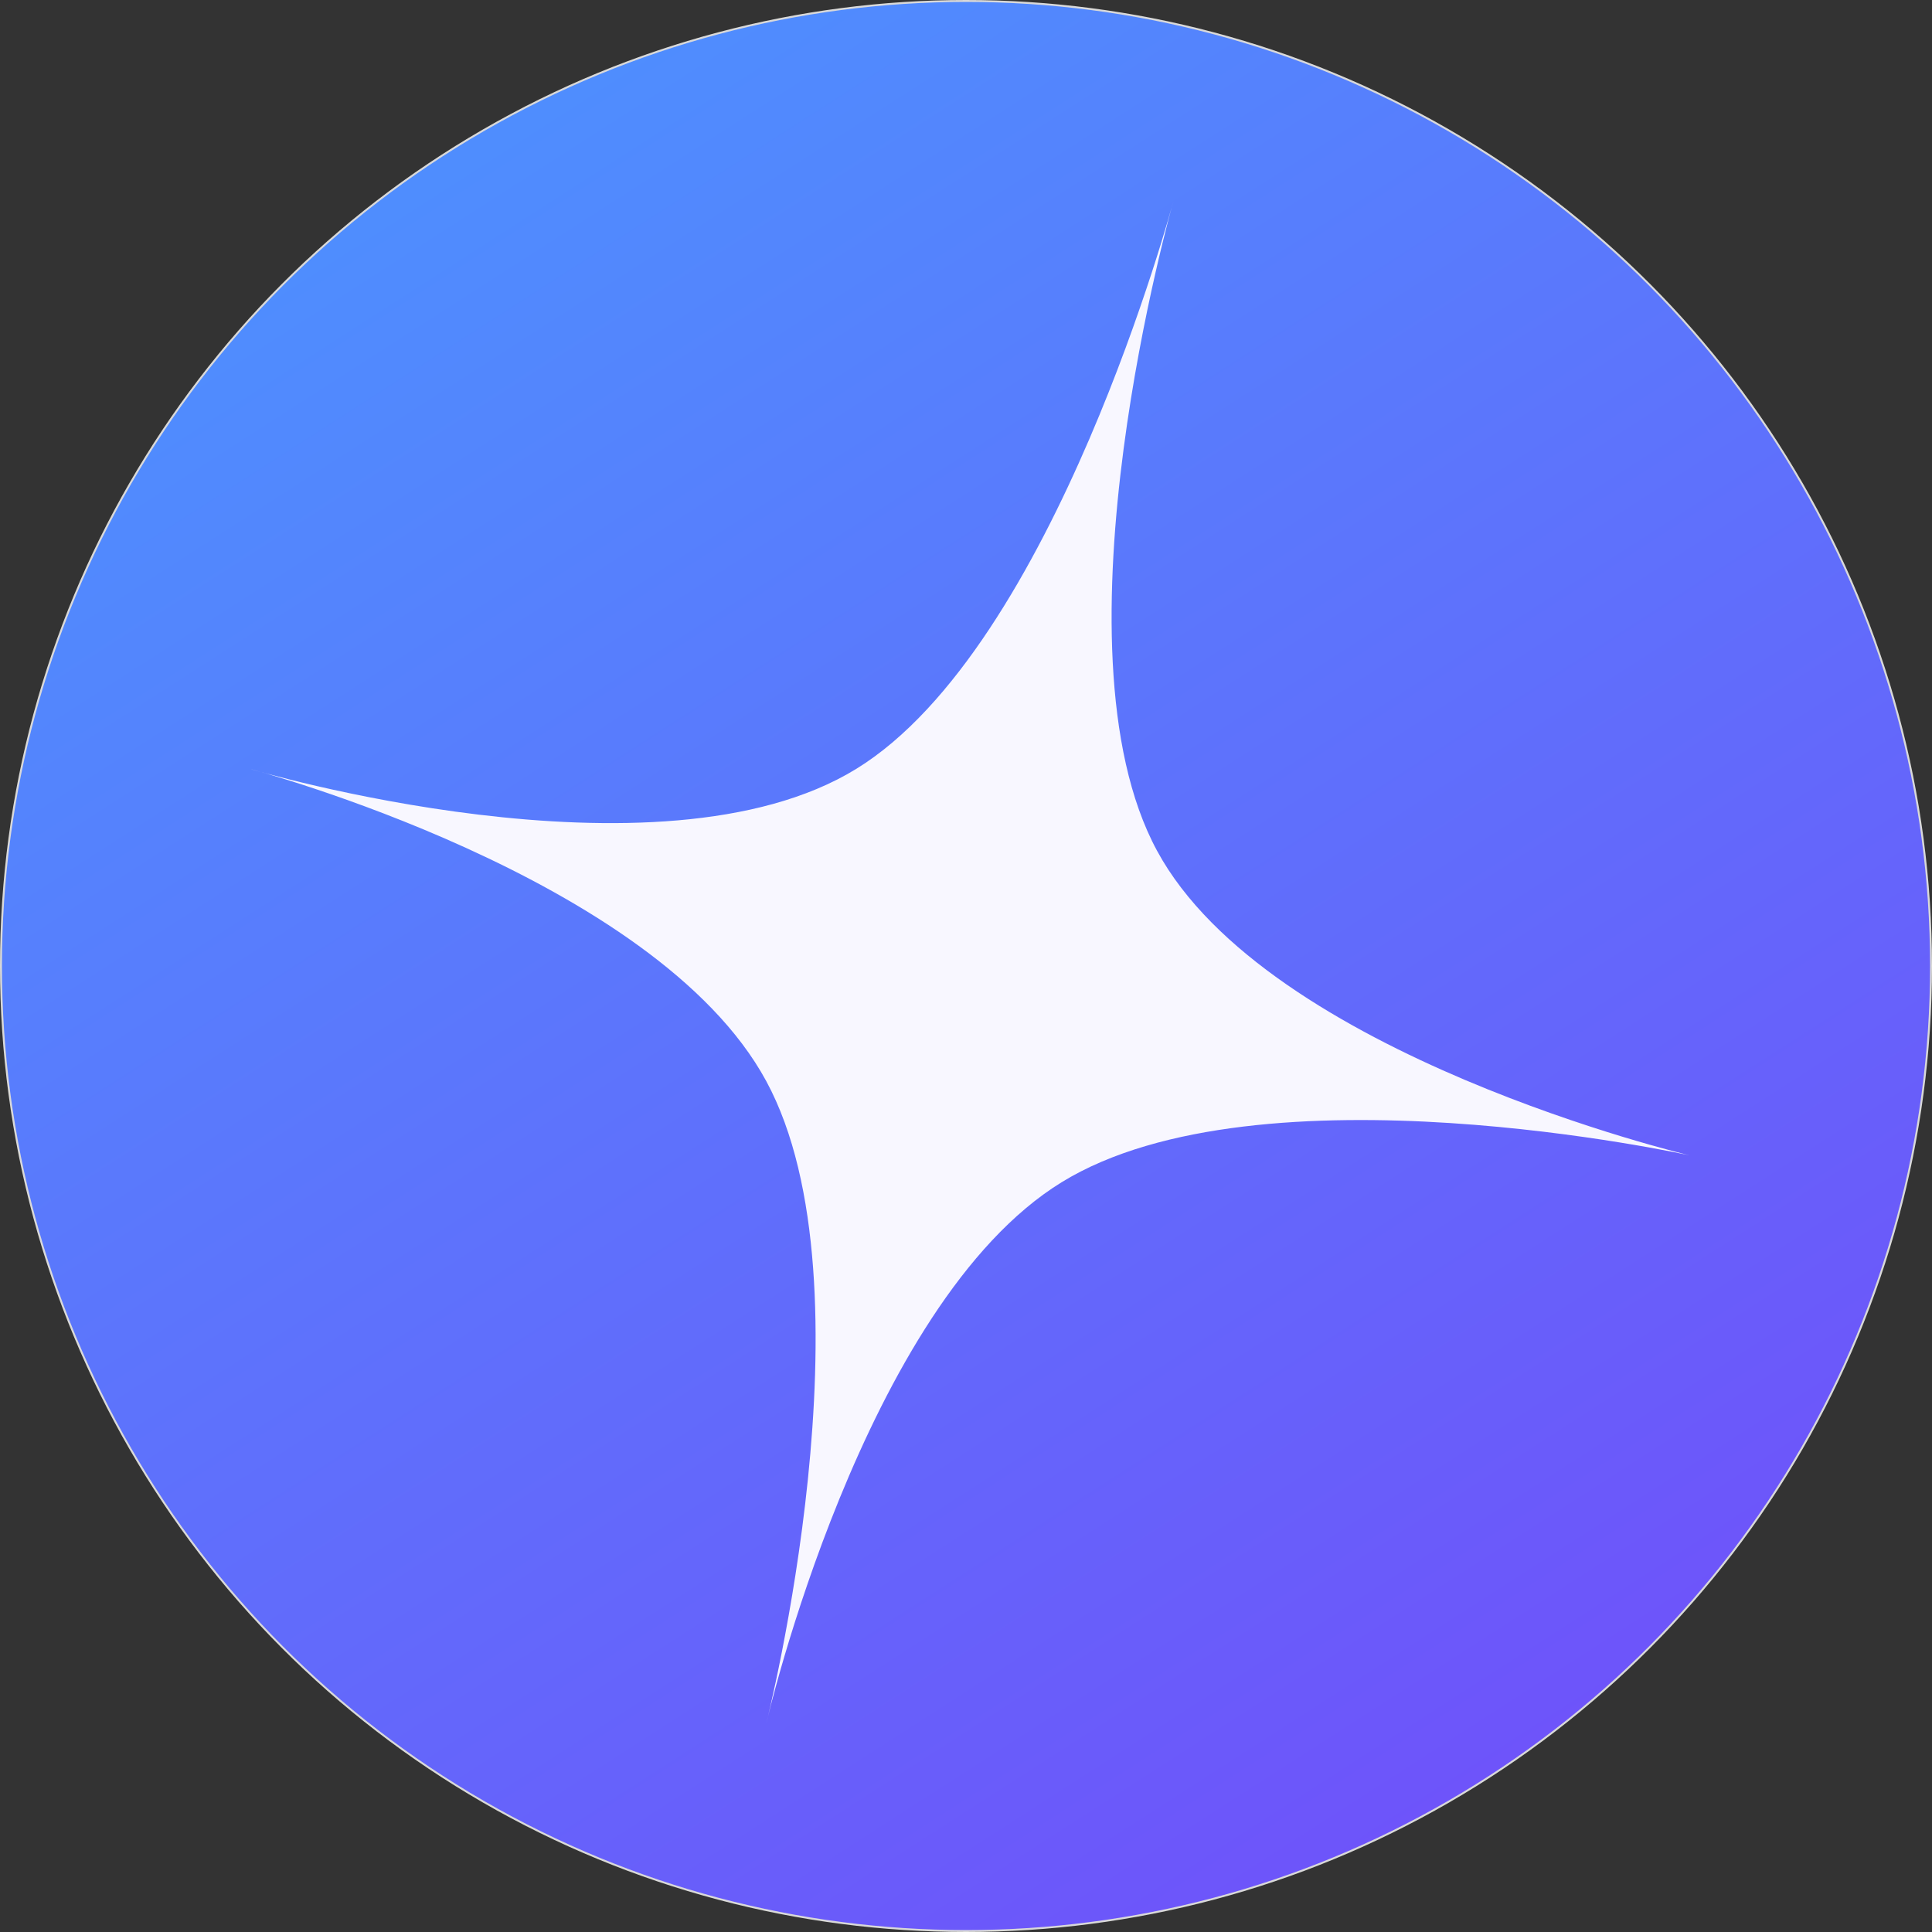 <svg width="100" height="100" viewBox="0 0 1000 1000" fill="none" xmlns="http://www.w3.org/2000/svg">
<rect x="0" y="0" width="1000" height="1000" fill="#333333" stroke="none"/>
<circle cx="500" cy="500" r="499.5" fill="url(#paint0_linear_3147_2932)" stroke="#D9D9D9"/>
<path d="M607.369 104.032C607.369 104.032 541.42 334.139 598.859 440.307C656.298 546.476 874.633 598.032 874.633 598.032C874.633 598.032 652.232 548.75 549.503 611.922C446.773 675.093 396.633 891.968 396.633 891.968C396.633 891.968 454.072 665.796 396.633 559.628C339.194 453.46 129.369 397.968 129.369 397.968C129.369 397.968 340.474 461.14 443.204 397.968C545.934 334.797 607.369 104.032 607.369 104.032Z" fill="#F8F7FF"/>
<defs>
<linearGradient id="paint0_linear_3147_2932" x1="56" y1="-110" x2="808" y2="1060" gradientUnits="userSpaceOnUse">
<stop stop-color="#479CFF"/>
<stop offset="1" stop-color="#724CF9"/>
</linearGradient>
</defs>
</svg>
